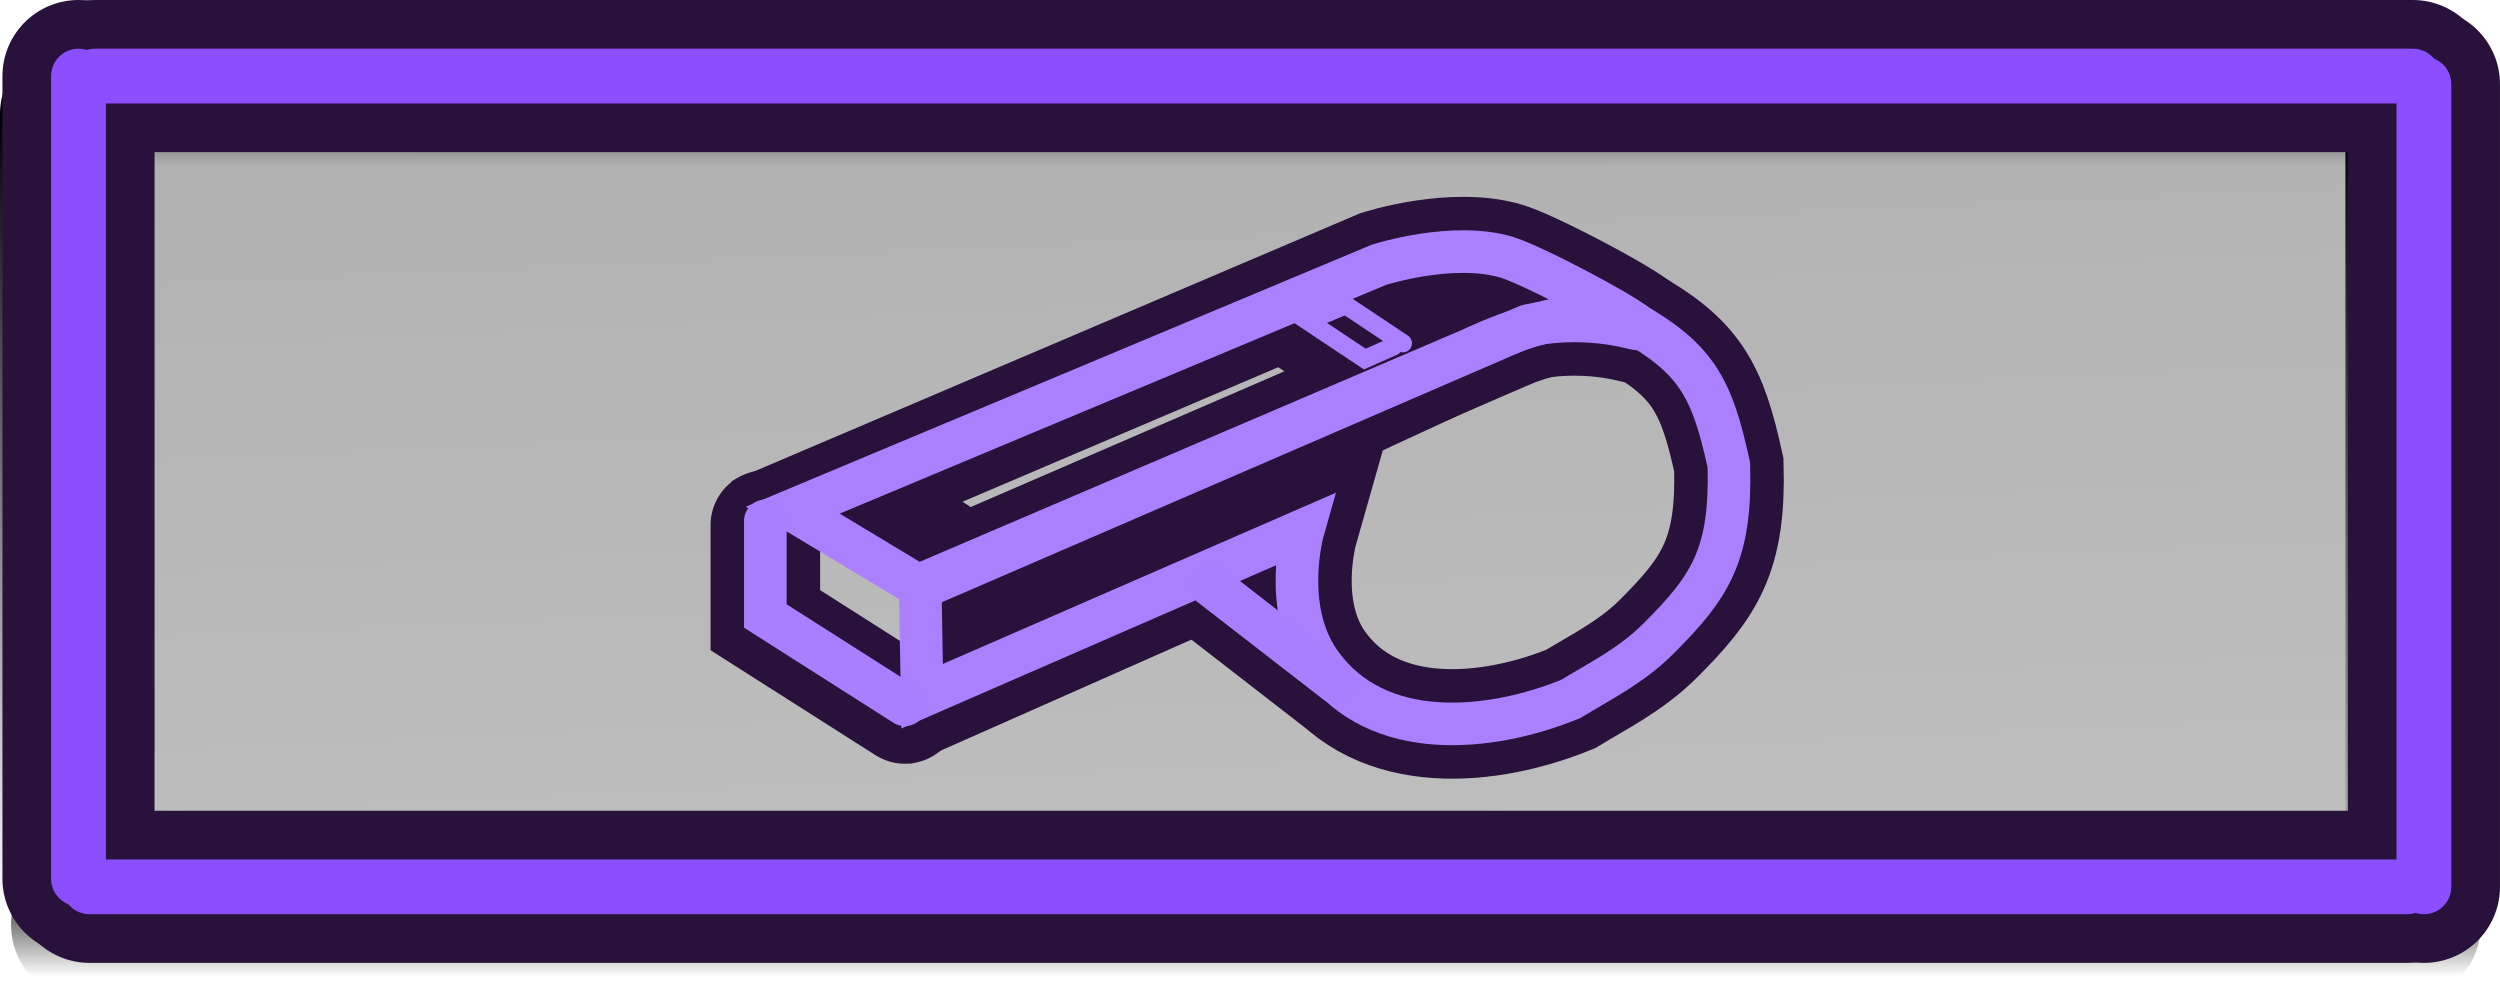 <svg version="1.1" xmlns="http://www.w3.org/2000/svg" xmlns:xlink="http://www.w3.org/1999/xlink" width="205.415" height="82.247" viewBox="0,0,205.415,82.247"><defs><linearGradient x1="-312.271" y1="-673.371" x2="-258.707" y2="542.052" gradientUnits="userSpaceOnUse" id="color-1"><stop offset="0" stop-color="#000000"/><stop offset="1" stop-color="#000000" stop-opacity="0"/></linearGradient><linearGradient x1="240.364" y1="145.018" x2="240.364" y2="153.59" gradientUnits="userSpaceOnUse" id="color-2"><stop offset="0" stop-color="#000000"/><stop offset="1" stop-color="#000000" stop-opacity="0"/></linearGradient><linearGradient x1="240.364" y1="145.018" x2="240.364" y2="153.59" gradientUnits="userSpaceOnUse" id="color-3"><stop offset="0" stop-color="#000000"/><stop offset="1" stop-color="#000000" stop-opacity="0"/></linearGradient><linearGradient x1="143.773" y1="149.304" x2="143.773" y2="215.258" gradientUnits="userSpaceOnUse" id="color-4"><stop offset="0" stop-color="#000000"/><stop offset="1" stop-color="#000000" stop-opacity="0"/></linearGradient><linearGradient x1="143.773" y1="149.304" x2="143.773" y2="215.258" gradientUnits="userSpaceOnUse" id="color-5"><stop offset="0" stop-color="#000000"/><stop offset="1" stop-color="#000000" stop-opacity="0"/></linearGradient><linearGradient x1="239.896" y1="211.634" x2="239.896" y2="220.206" gradientUnits="userSpaceOnUse" id="color-6"><stop offset="0" stop-color="#000000"/><stop offset="1" stop-color="#000000" stop-opacity="0"/></linearGradient><linearGradient x1="239.896" y1="211.634" x2="239.896" y2="220.206" gradientUnits="userSpaceOnUse" id="color-7"><stop offset="0" stop-color="#000000"/><stop offset="1" stop-color="#000000" stop-opacity="0"/></linearGradient><linearGradient x1="336.487" y1="149.966" x2="336.487" y2="215.92" gradientUnits="userSpaceOnUse" id="color-8"><stop offset="0" stop-color="#000000"/><stop offset="1" stop-color="#000000" stop-opacity="0"/></linearGradient><linearGradient x1="336.487" y1="149.966" x2="336.487" y2="215.92" gradientUnits="userSpaceOnUse" id="color-9"><stop offset="0" stop-color="#000000"/><stop offset="1" stop-color="#000000" stop-opacity="0"/></linearGradient><linearGradient x1="227.04" y1="156.128" x2="239.971" y2="180.056" gradientUnits="userSpaceOnUse" id="color-10"><stop offset="0" stop-color="#8b4fff" stop-opacity="0"/><stop offset="1" stop-color="#8b4fff" stop-opacity="0"/></linearGradient><linearGradient x1="234.125" y1="161.737" x2="247.056" y2="193.567" gradientUnits="userSpaceOnUse" id="color-11"><stop offset="0" stop-color="#8b4fff" stop-opacity="0"/><stop offset="1" stop-color="#8b4fff" stop-opacity="0"/></linearGradient><linearGradient x1="227.04" y1="156.128" x2="239.971" y2="180.056" gradientUnits="userSpaceOnUse" id="color-12"><stop offset="0" stop-color="#8b4fff" stop-opacity="0"/><stop offset="1" stop-color="#8b4fff" stop-opacity="0"/></linearGradient><linearGradient x1="234.125" y1="161.737" x2="247.056" y2="193.567" gradientUnits="userSpaceOnUse" id="color-13"><stop offset="0" stop-color="#8b4fff" stop-opacity="0"/><stop offset="1" stop-color="#8b4fff" stop-opacity="0"/></linearGradient></defs><g transform="translate(-137.523,-139.923)"><g data-paper-data="{&quot;isPaintingLayer&quot;:true}" fill-rule="nonzero" stroke-linejoin="miter" stroke-miterlimit="10" stroke-dasharray="" stroke-dashoffset="0" style="mix-blend-mode: normal"><path d="M145.027,215.783l-1.492,-70.077l191.958,-1.489l0.973,70.201z" fill="url(#color-1)" stroke="none" stroke-width="0" stroke-linecap="butt"/><g stroke-width="12.5" stroke-linecap="round"><path d="M335.579,149.304h-190.43" fill="url(#color-2)" stroke="url(#color-3)"/><path d="M143.773,149.304v65.954" fill="url(#color-4)" stroke="url(#color-5)"/><path d="M144.681,215.92h190.43" data-paper-data="{&quot;index&quot;:null}" fill="url(#color-6)" stroke="url(#color-7)"/><path d="M336.487,149.966v65.954" data-paper-data="{&quot;index&quot;:null}" fill="url(#color-8)" stroke="url(#color-9)"/></g><g fill="none" stroke="#28123b" stroke-width="12.5" stroke-linecap="round"><path d="M145.349,146.173h190.43"/><path d="M143.973,146.173v65.954"/><path d="M335.311,212.789h-190.43" data-paper-data="{&quot;index&quot;:null}"/><path d="M336.687,146.835v65.954" data-paper-data="{&quot;index&quot;:null}"/></g><g fill="none" stroke="#8b4fff" stroke-width="4.5" stroke-linecap="round"><path d="M145.349,146.173h190.43"/><path d="M143.973,146.173v65.954"/><path d="M335.311,212.789h-190.43" data-paper-data="{&quot;index&quot;:null}"/><path d="M336.687,146.835v65.954" data-paper-data="{&quot;index&quot;:null}"/></g><path d="M207.112,180.302l43.72,-18.626c0,0 6.113,-1.961 10.544,-0.599c2.549,0.783 13.225,6.535 10.401,5.817c-4.797,-1.221 -8.725,-0.209 -8.725,-0.209l-46.211,19.993z" fill="url(#color-10)" stroke="#28123b" stroke-width="9" stroke-linecap="butt"/><path d="M216.899,187.801l41.538,-19.204c0,0 8.458,-4.172 12.89,-2.36c5.576,3.122 6.853,5.486 8.248,11.887c0.209,7.393 -1.523,10.02 -5.789,14.278c-2.261,2.257 -4.899,3.539 -7.203,4.952c-6.569,2.692 -15.885,3.652 -20.579,-2.952c-3.224,-4.535 -1.409,-10.911 -1.409,-10.911l-27.707,12.268z" fill="url(#color-11)" stroke="#28123b" stroke-width="9" stroke-linecap="butt"/><path d="M211.875,198.177l-11.467,-7.297v-7.818" fill="none" stroke="#28123b" stroke-width="9" stroke-linecap="round"/><path d="M247.318,196.01l-10.425,-8.079" fill="none" stroke="#28123b" stroke-width="9" stroke-linecap="round"/><path d="M252.009,168.385l-2.346,1.042l-4.691,-3.127l3.127,-1.303" fill="none" stroke="#28123b" stroke-width="9" stroke-linecap="round"/><path d="M252.791,168.125l-4.691,-3.127" fill="none" stroke="#28123b" stroke-width="9" stroke-linecap="round"/><path d="M202.657,181.844l48.174,-20.168c0,0 6.113,-1.961 10.544,-0.599c2.549,0.783 13.225,6.535 10.401,5.817c-4.797,-1.221 -8.725,-0.209 -8.725,-0.209l-49.808,21.535z" fill="url(#color-12)" stroke="#ab80ff" stroke-width="3.5" stroke-linecap="butt"/><path d="M213.13,187.972l45.307,-19.376c0,0 8.458,-4.172 12.89,-2.36c5.576,3.122 6.853,5.486 8.248,11.887c0.209,7.393 -1.523,10.02 -5.789,14.278c-2.261,2.257 -4.899,3.539 -7.203,4.952c-6.569,2.692 -15.885,3.652 -20.579,-2.952c-3.224,-4.535 -1.409,-10.911 -1.409,-10.911l-31.305,13.638z" fill="url(#color-13)" stroke="#ab80ff" stroke-width="3.5" stroke-linecap="butt"/><path d="M211.875,197.835l-11.467,-7.297v-7.818" fill="none" stroke="#a97eff" stroke-width="3.5" stroke-linecap="round"/><path d="M247.318,196.01l-10.425,-8.079" fill="none" stroke="#a97eff" stroke-width="3.5" stroke-linecap="round"/><g fill="none" stroke="#ab80ff" stroke-width="1.5" stroke-linecap="round"><path d="M252.009,168.385l-2.346,1.042l-4.691,-3.127l3.127,-1.303"/><path d="M252.791,168.125l-4.691,-3.127"/></g></g></g></svg>